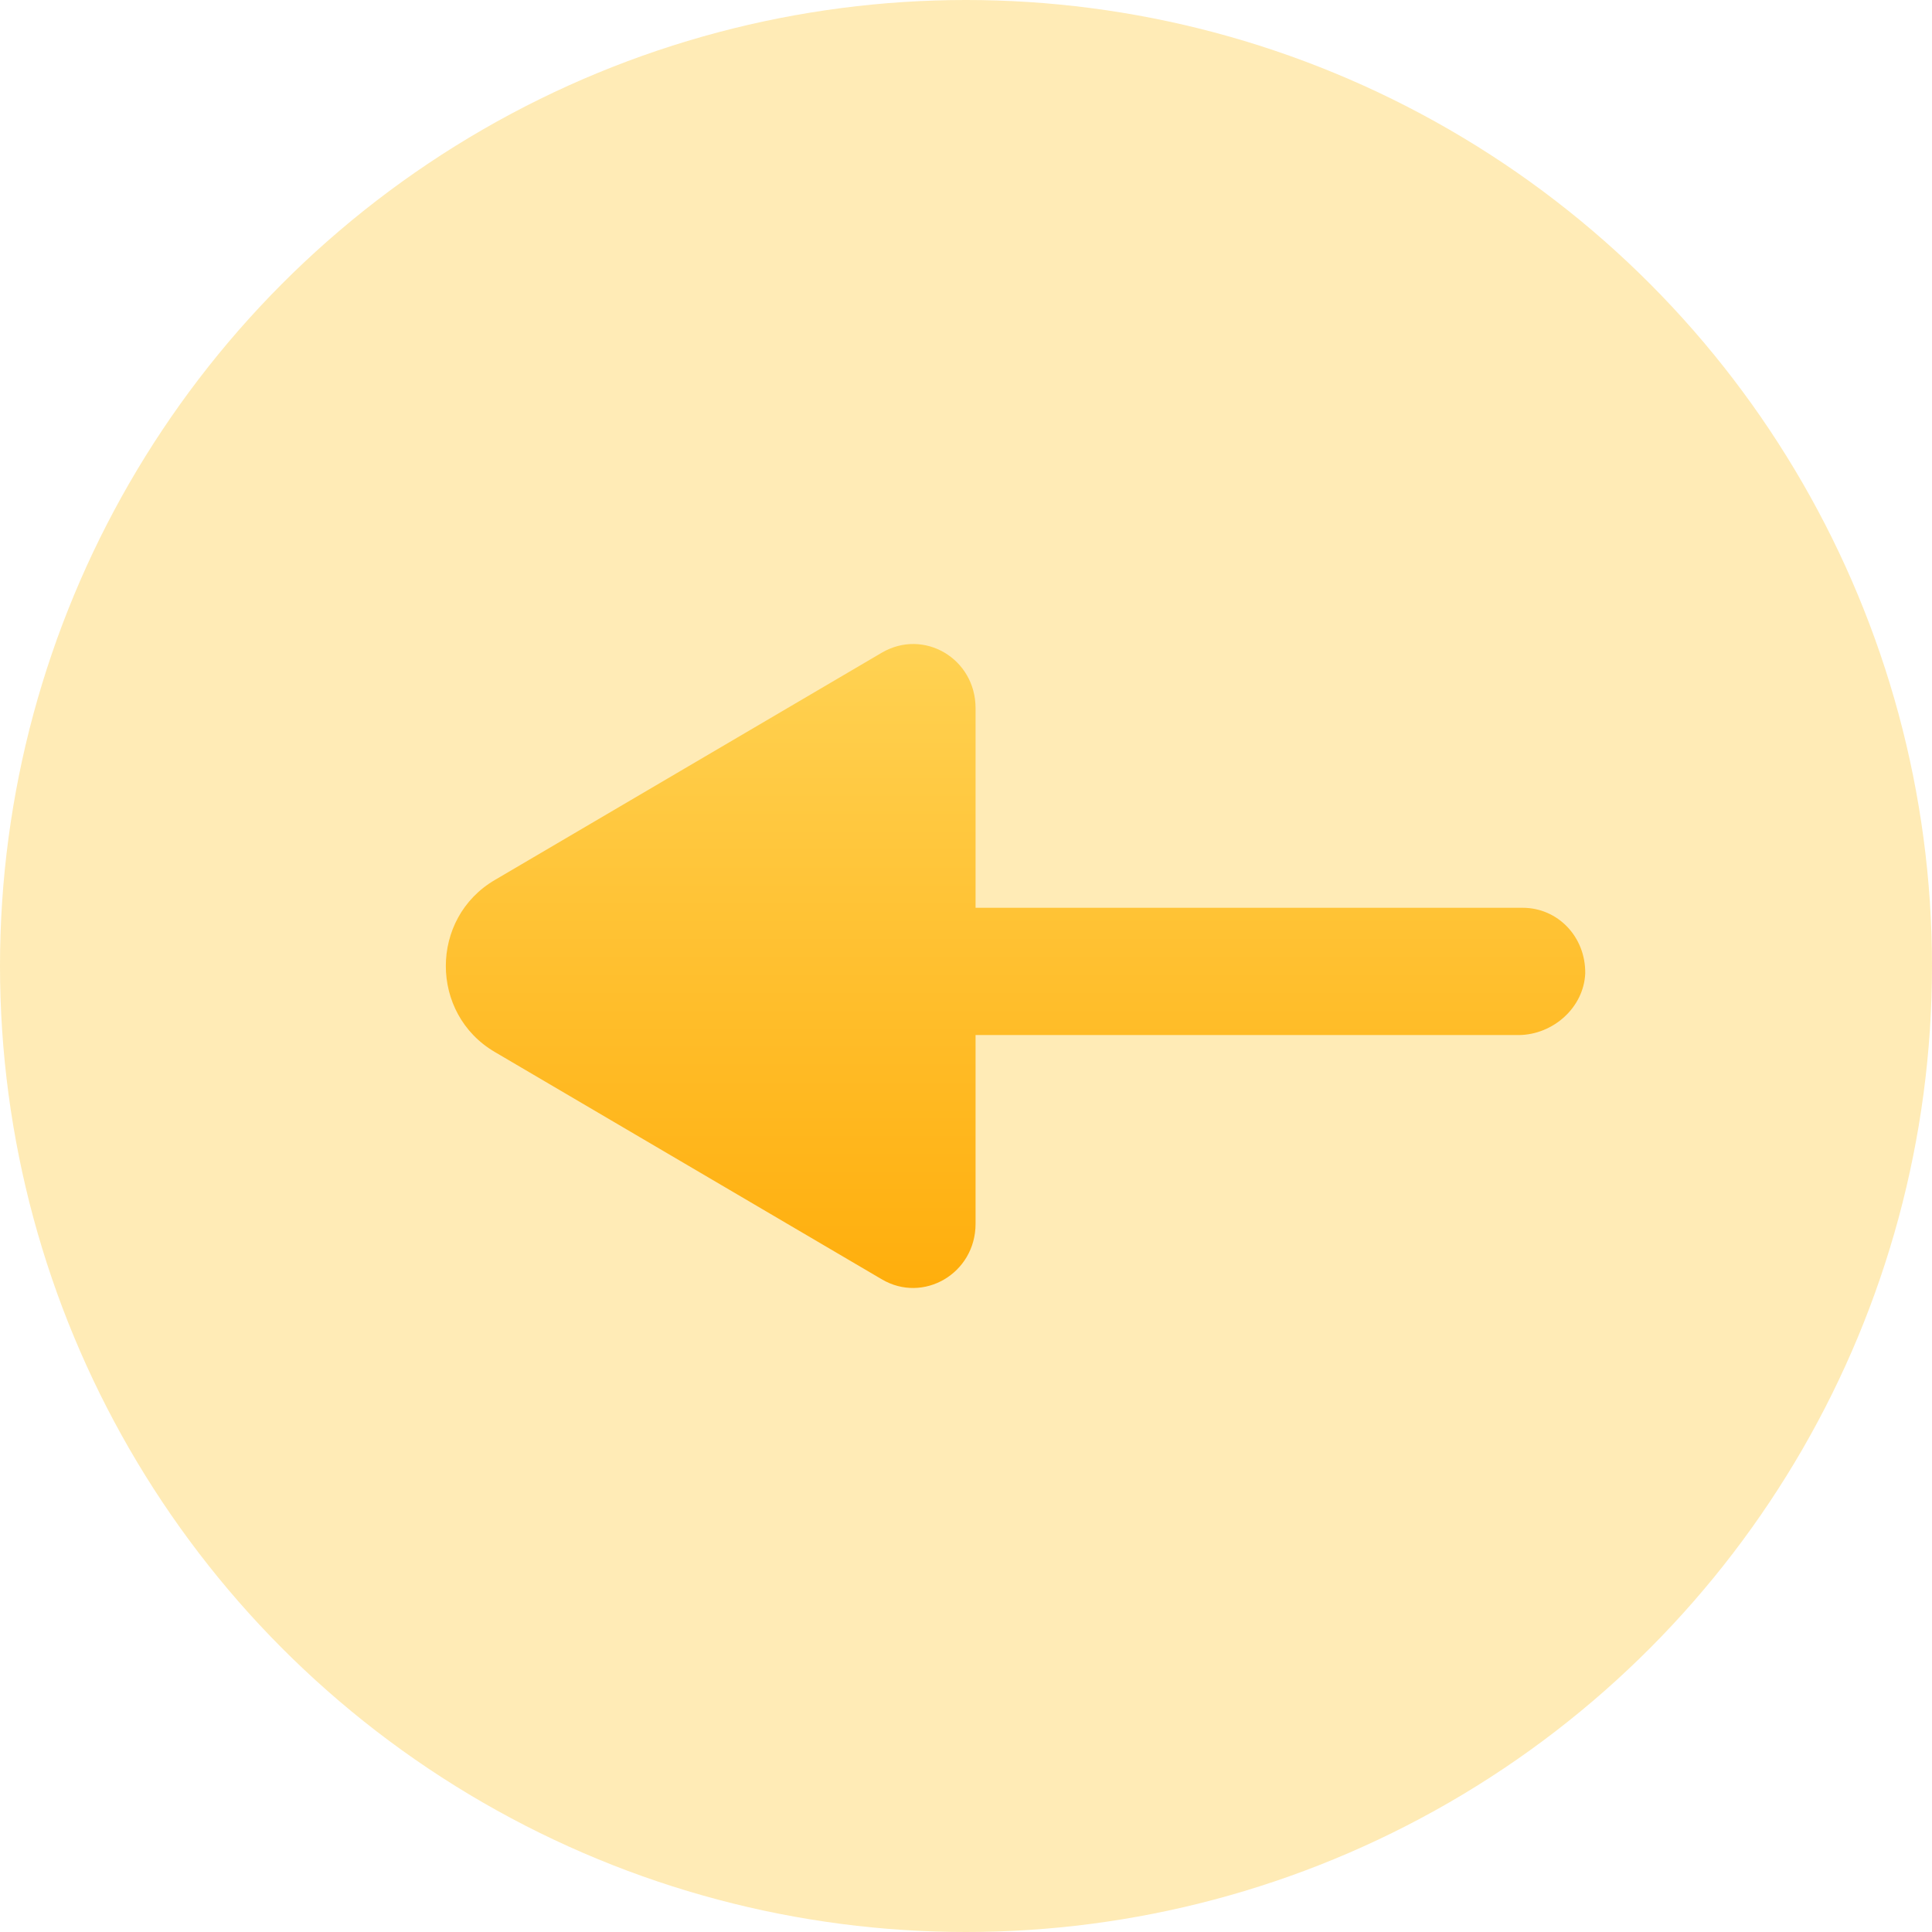<svg width="39" height="39" viewBox="0 0 39 39" fill="none" xmlns="http://www.w3.org/2000/svg">
<circle cx="19.5" cy="19.5" r="19.5" fill="#FFCE4A" fill-opacity="0.4"/>
<path d="M32 19.651C32.01 18.91 31.446 18.325 30.738 18.325L19.693 18.325L19.693 14.295C19.693 13.293 18.647 12.677 17.796 13.178L9.992 17.762C8.669 18.534 8.669 20.466 9.992 21.238L17.796 25.822C18.637 26.323 19.693 25.707 19.693 24.705L19.693 20.894L30.666 20.894C31.353 20.884 31.969 20.34 32 19.651Z" fill="url(#paint0_linear_106_26508)"/>
<defs>
<linearGradient id="paint0_linear_106_26508" x1="20.5" y1="26" x2="20.5" y2="13" gradientUnits="userSpaceOnUse">
<stop stop-color="#FFAE0C"/>
<stop offset="1" stop-color="#FFD253"/>
</linearGradient>
</defs>
</svg>
